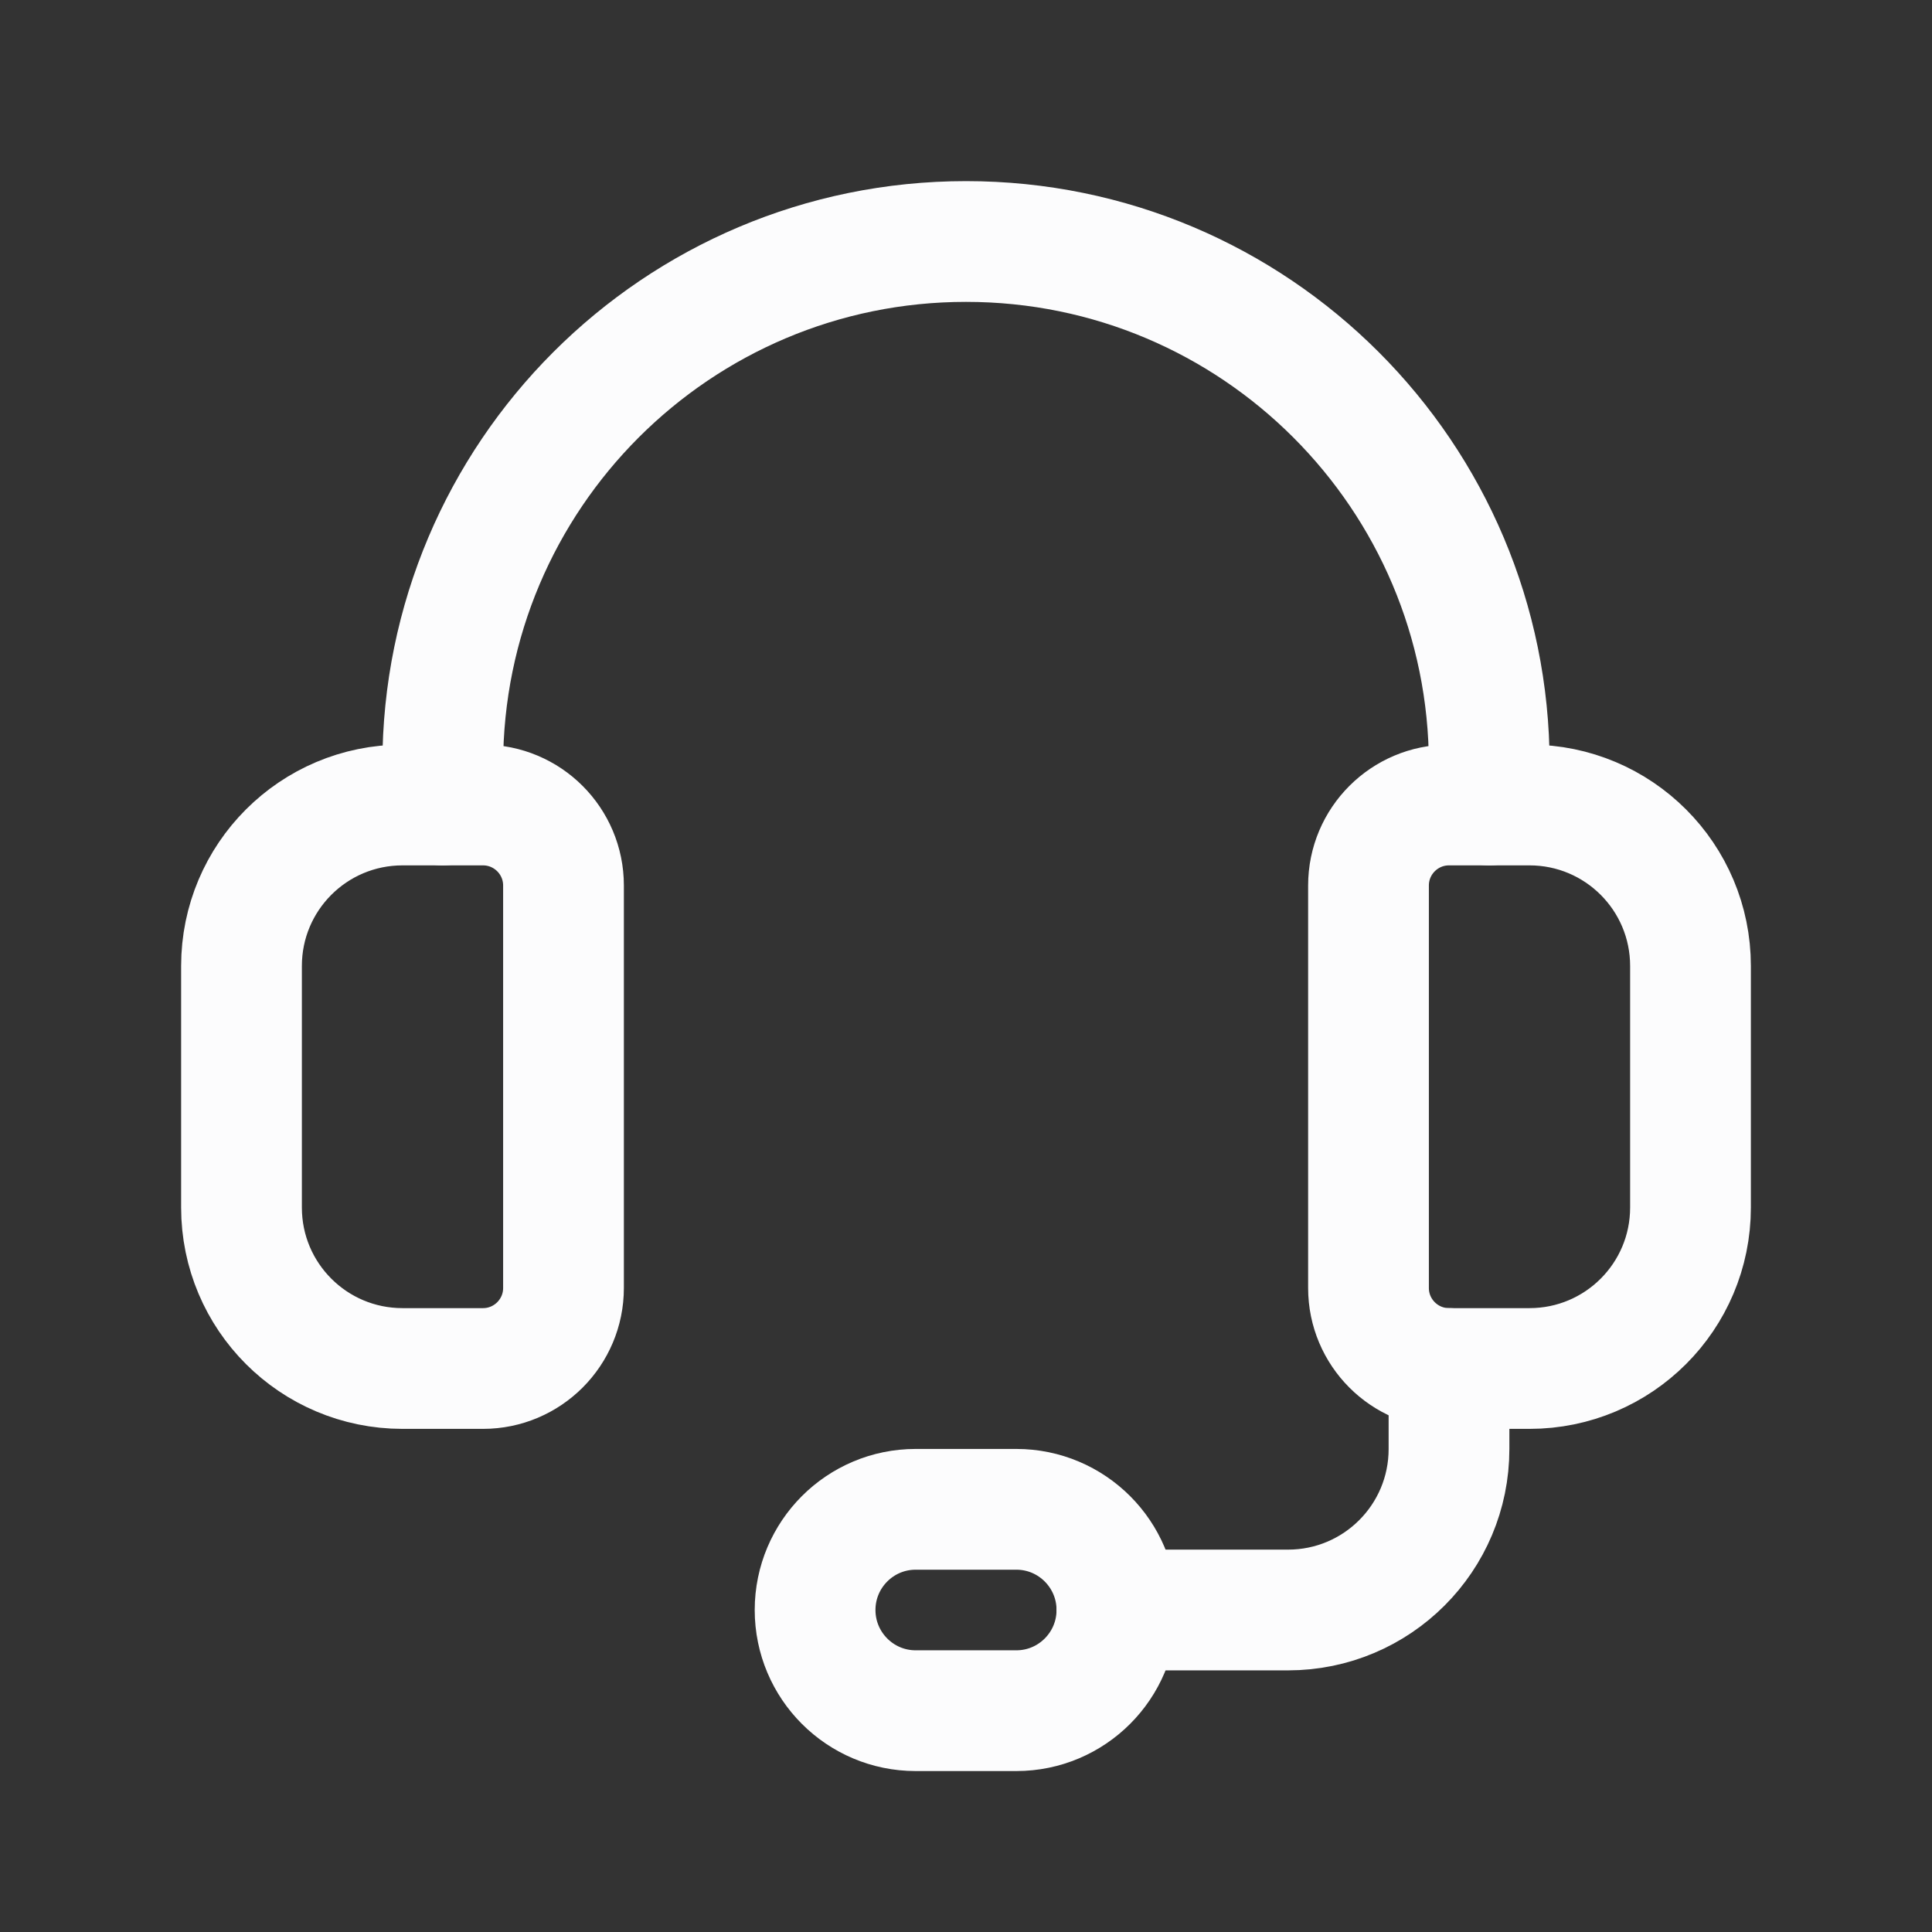 <svg width="18" height="18" viewBox="0 0 18 18" fill="none" xmlns="http://www.w3.org/2000/svg">
<rect x="0" y="0" width="18" height="18" fill="#333333" stroke="none"/>
<path fill-rule="evenodd" clip-rule="evenodd" d="M14.25 12.75H13.5C13.086 12.75 12.75 12.414 12.75 12V8.25C12.75 7.836 13.086 7.5 13.5 7.5H14.25C15.079 7.5 15.75 8.171 15.75 9V11.25C15.75 12.079 15.079 12.75 14.25 12.75Z" stroke="#FCFCFD" stroke-width="1.125" stroke-linecap="round" stroke-linejoin="round"/>
<path fill-rule="evenodd" clip-rule="evenodd" d="M4.5 12.75H3.75C2.921 12.75 2.25 12.079 2.25 11.25V9C2.25 8.171 2.921 7.5 3.75 7.5H4.5C4.914 7.5 5.25 7.836 5.25 8.25V12C5.25 12.414 4.914 12.75 4.5 12.75Z" stroke="#FCFCFD" stroke-width="1.125" stroke-linecap="round" stroke-linejoin="round"/>
<path d="M13.875 7.5V7.125C13.875 4.433 11.693 2.25 9 2.25V2.25C6.308 2.25 4.125 4.433 4.125 7.125V7.5" stroke="#FCFCFD" stroke-width="1.125" stroke-linecap="round" stroke-linejoin="round"/>
<path fill-rule="evenodd" clip-rule="evenodd" d="M9.469 15.938H8.531C8.014 15.938 7.594 15.518 7.594 15V15C7.594 14.482 8.014 14.062 8.531 14.062H9.469C9.986 14.062 10.406 14.482 10.406 15V15C10.406 15.518 9.986 15.938 9.469 15.938Z" stroke="#FCFCFD" stroke-width="1.125" stroke-linecap="round" stroke-linejoin="round"/>
<path d="M10.406 15H12C12.829 15 13.5 14.329 13.5 13.5V12.75" stroke="#FCFCFD" stroke-width="1.125" stroke-linecap="round" stroke-linejoin="round"/>
</svg>

